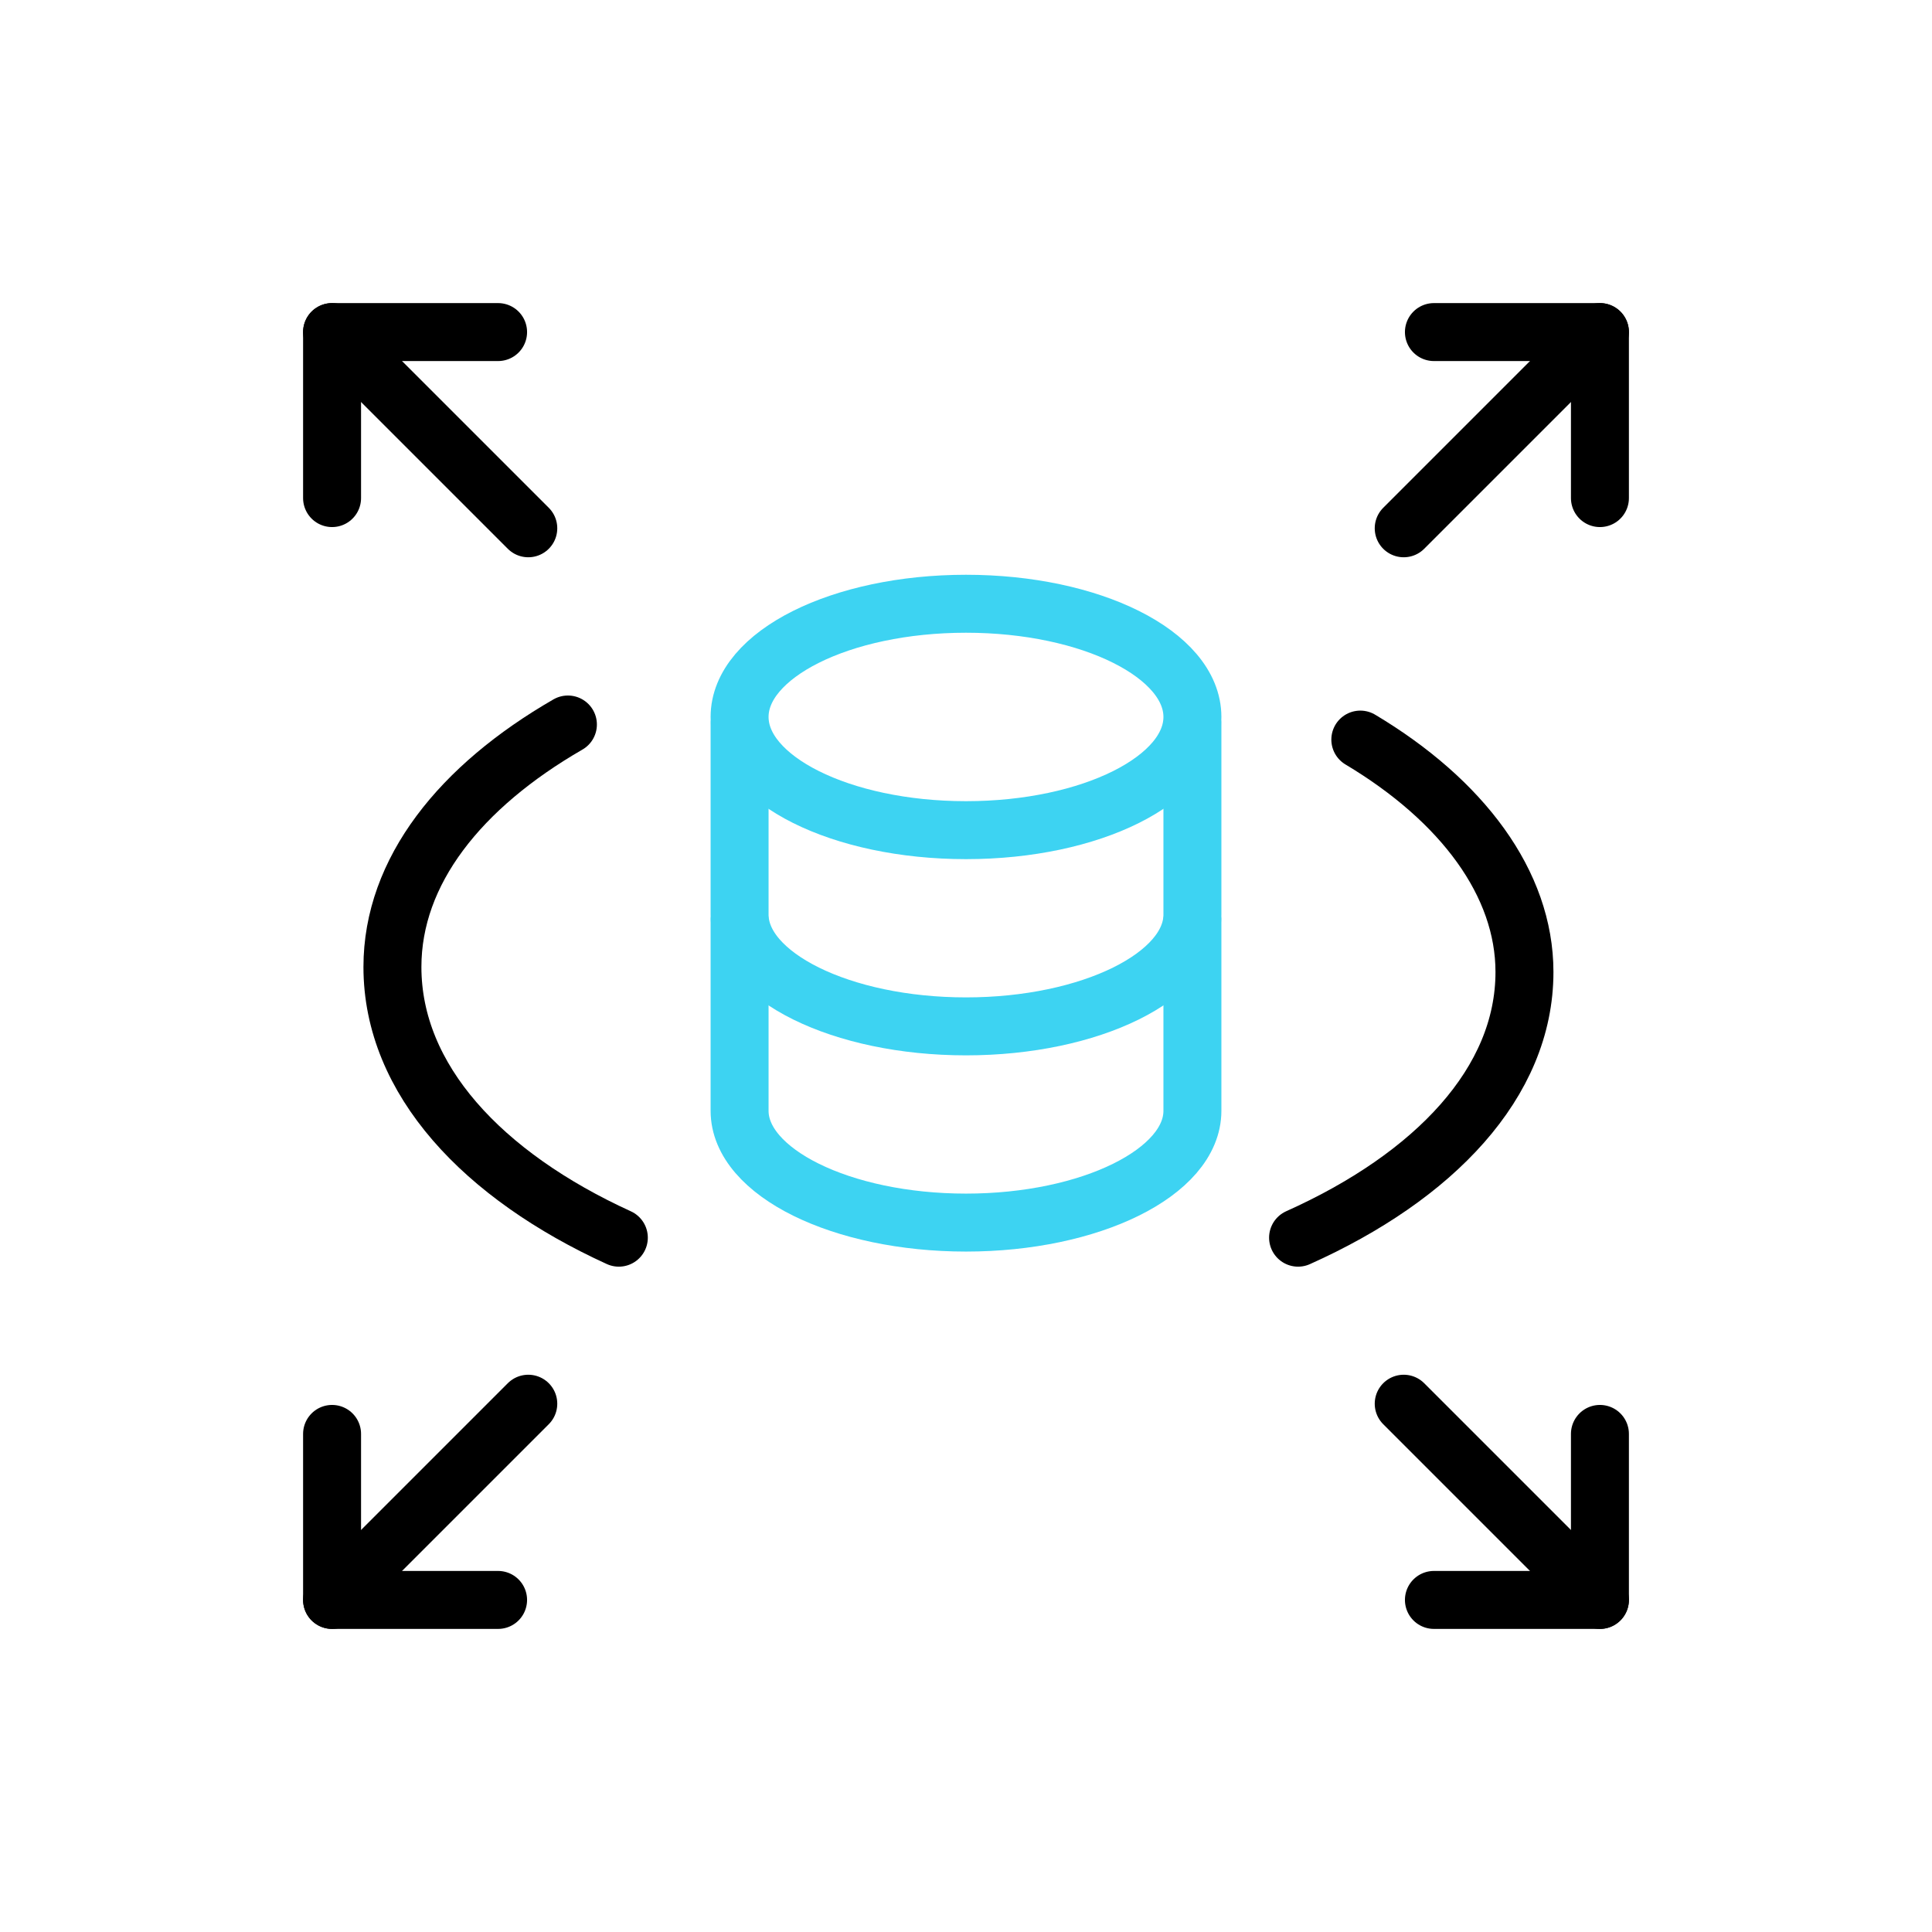 <svg width="100" height="100" viewBox="0 0 100 100" fill="none" xmlns="http://www.w3.org/2000/svg">
<path d="M50 42.969C56.472 42.969 61.719 40.345 61.719 37.109C61.719 33.873 56.472 31.25 50 31.25C43.528 31.25 38.281 33.873 38.281 37.109C38.281 40.345 43.528 42.969 50 42.969Z" stroke="#3DD3F2" stroke-width="3" stroke-miterlimit="10" stroke-linecap="round" stroke-linejoin="round"/>
<path d="M38.281 37.5V47.338C38.281 50.521 43.555 53.125 50 53.125C56.445 53.125 61.719 50.521 61.719 47.338V37.5" stroke="#3DD3F2" stroke-width="3" stroke-miterlimit="10" stroke-linecap="round" stroke-linejoin="round"/>
<path d="M38.281 47.656V57.494C38.281 60.677 43.555 63.281 50 63.281C56.445 63.281 61.719 60.677 61.719 57.494V47.656" stroke="#3DD3F2" stroke-width="3" stroke-miterlimit="10" stroke-linecap="round" stroke-linejoin="round"/>
<path d="M17.188 25.781V17.188H25.781" stroke="black" stroke-width="3" stroke-miterlimit="10" stroke-linecap="round" stroke-linejoin="round"/>
<path d="M17.188 17.188L27.344 27.344" stroke="black" stroke-width="3" stroke-miterlimit="10" stroke-linecap="round" stroke-linejoin="round"/>
<path d="M82.812 25.781V17.188H74.219" stroke="black" stroke-width="3" stroke-miterlimit="10" stroke-linecap="round" stroke-linejoin="round"/>
<path d="M82.812 17.188L72.656 27.344" stroke="black" stroke-width="3" stroke-miterlimit="10" stroke-linecap="round" stroke-linejoin="round"/>
<path d="M17.188 74.219V82.812H25.781" stroke="black" stroke-width="3" stroke-miterlimit="10" stroke-linecap="round" stroke-linejoin="round"/>
<path d="M17.188 82.812L27.344 72.656" stroke="black" stroke-width="3" stroke-miterlimit="10" stroke-linecap="round" stroke-linejoin="round"/>
<path d="M82.812 74.219V82.812H74.219" stroke="black" stroke-width="3" stroke-miterlimit="10" stroke-linecap="round" stroke-linejoin="round"/>
<path d="M82.812 82.812L72.656 72.656" stroke="black" stroke-width="3" stroke-miterlimit="10" stroke-linecap="round" stroke-linejoin="round"/>
<path d="M67.188 64.062C74.219 60.911 78.906 56.042 78.906 50.312C78.906 45.729 75.684 41.432 70.41 38.281" stroke="black" stroke-width="3" stroke-miterlimit="10" stroke-linecap="round" stroke-linejoin="round"/>
<path d="M29.395 37.5C23.828 40.711 20.312 45.089 20.312 50.051C20.312 55.889 25 60.852 32.031 64.062" stroke="black" stroke-width="3" stroke-miterlimit="10" stroke-linecap="round" stroke-linejoin="round"/>
</svg>
